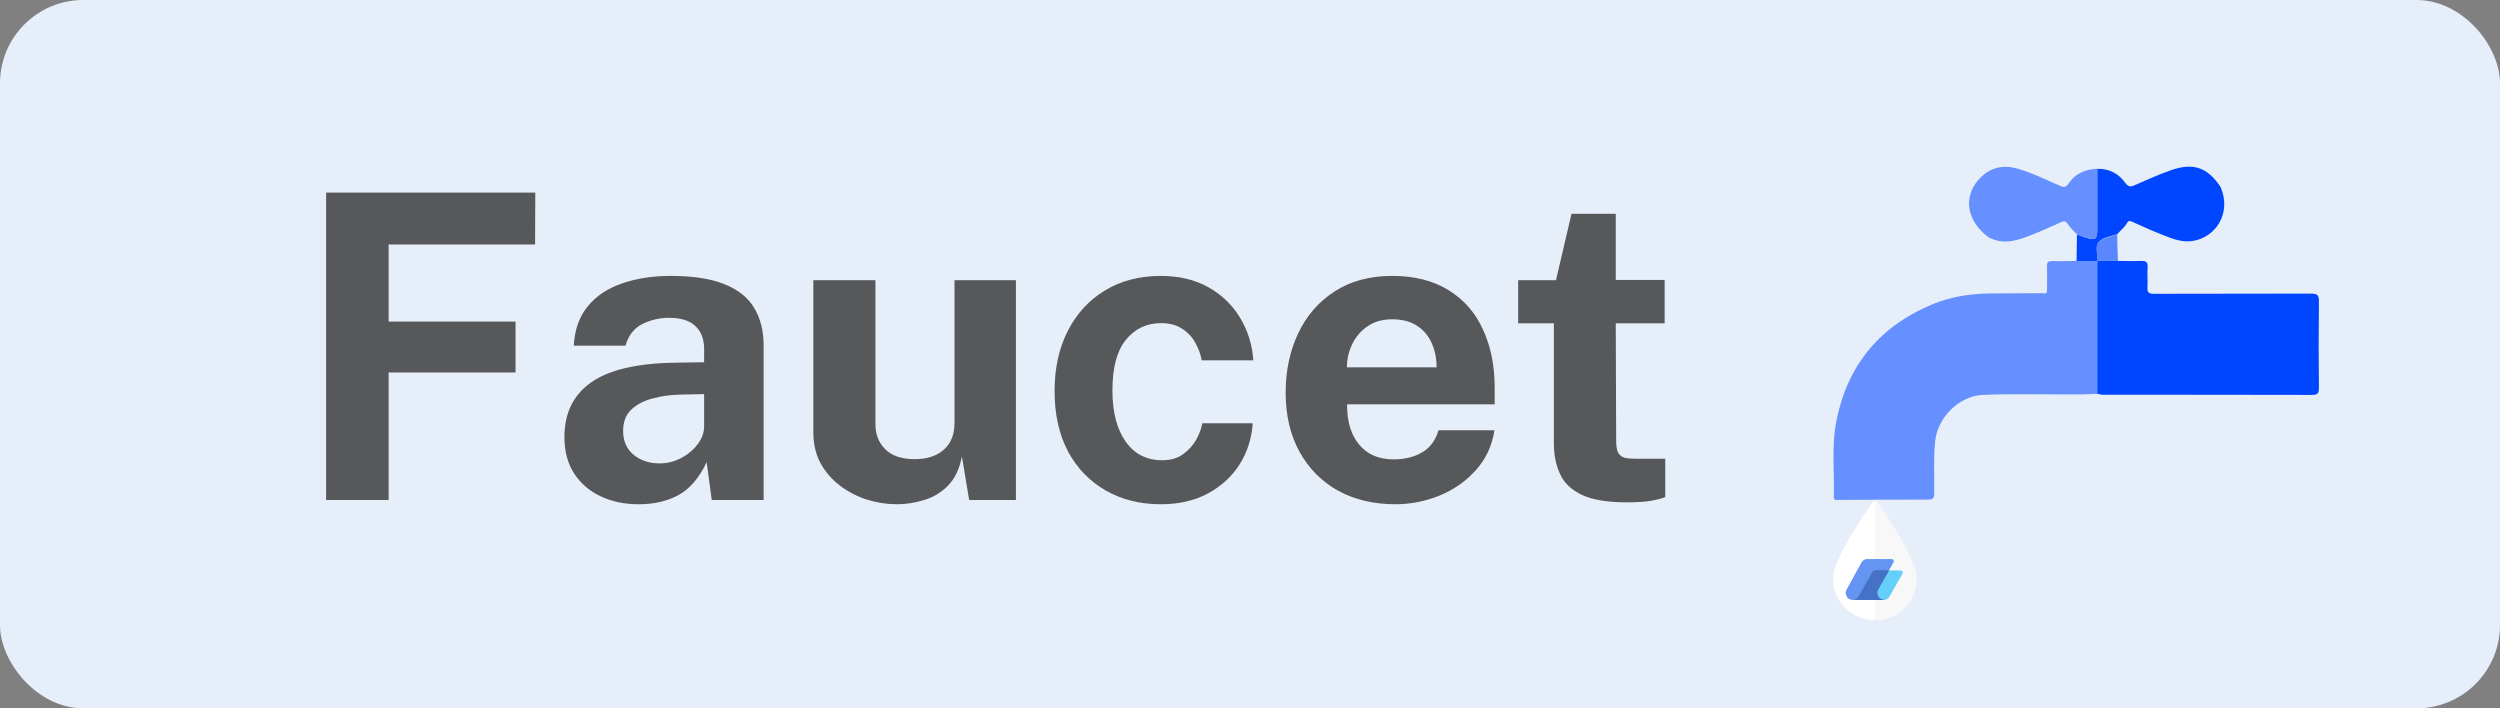 <svg width="60" height="17" viewBox="0 0 60 17" fill="none" xmlns="http://www.w3.org/2000/svg">
<rect x="0" y="0" width="60" height="17" fill="#808080" stroke="none"/>
<rect width="60" height="17" rx="2" fill="#E6EEF9"/>
<path opacity="0.8" d="M7.827 4.622H12.847L12.842 5.867H9.327V7.719H12.373V8.939H9.327V12H7.827V4.622ZM15.327 12.102C14.99 12.102 14.688 12.039 14.419 11.913C14.15 11.787 13.938 11.605 13.781 11.367C13.625 11.126 13.546 10.833 13.546 10.49C13.546 9.911 13.762 9.473 14.194 9.173C14.626 8.871 15.308 8.714 16.24 8.704L16.899 8.694V8.377C16.899 8.136 16.827 7.95 16.684 7.821C16.545 7.689 16.327 7.624 16.031 7.627C15.813 7.631 15.606 7.682 15.409 7.78C15.215 7.879 15.082 8.051 15.011 8.296H13.771C13.791 7.915 13.902 7.602 14.102 7.357C14.303 7.109 14.575 6.925 14.919 6.806C15.266 6.683 15.659 6.622 16.098 6.622C16.638 6.622 17.072 6.69 17.399 6.826C17.725 6.959 17.962 7.151 18.108 7.403C18.254 7.651 18.327 7.947 18.327 8.291V12H17.082L16.96 11.092C16.779 11.473 16.553 11.736 16.281 11.883C16.012 12.029 15.694 12.102 15.327 12.102ZM15.827 11.122C15.963 11.122 16.094 11.099 16.22 11.051C16.349 11 16.463 10.934 16.562 10.852C16.664 10.767 16.745 10.672 16.807 10.566C16.868 10.461 16.899 10.352 16.899 10.24V9.459L16.363 9.469C16.114 9.473 15.883 9.503 15.669 9.561C15.455 9.616 15.281 9.706 15.149 9.832C15.019 9.957 14.955 10.127 14.955 10.342C14.955 10.587 15.04 10.779 15.21 10.918C15.38 11.054 15.586 11.122 15.827 11.122ZM21.53 12.102C21.285 12.102 21.044 12.065 20.806 11.99C20.571 11.915 20.357 11.804 20.163 11.658C19.969 11.512 19.812 11.332 19.693 11.117C19.578 10.903 19.52 10.655 19.52 10.372V6.724H21.01V10.184C21.01 10.428 21.09 10.629 21.25 10.786C21.41 10.942 21.644 11.02 21.954 11.02C22.246 11.02 22.478 10.945 22.648 10.796C22.821 10.643 22.908 10.43 22.908 10.158V6.724H24.382V12H23.26L23.086 10.954C23.025 11.264 22.91 11.502 22.739 11.668C22.573 11.832 22.381 11.944 22.163 12.005C21.949 12.07 21.738 12.102 21.53 12.102ZM27.856 6.622C28.298 6.622 28.679 6.712 28.999 6.893C29.322 7.073 29.575 7.316 29.759 7.622C29.946 7.928 30.053 8.27 30.08 8.648H28.84C28.817 8.508 28.767 8.371 28.692 8.235C28.618 8.095 28.512 7.981 28.376 7.893C28.24 7.801 28.07 7.755 27.866 7.755C27.519 7.755 27.237 7.889 27.019 8.158C26.805 8.423 26.698 8.828 26.698 9.372C26.698 9.886 26.803 10.294 27.014 10.597C27.225 10.896 27.519 11.046 27.896 11.046C28.097 11.046 28.264 10.997 28.397 10.898C28.533 10.799 28.638 10.682 28.713 10.546C28.788 10.406 28.835 10.277 28.856 10.158H30.065C30.041 10.522 29.936 10.852 29.749 11.148C29.562 11.441 29.306 11.674 28.983 11.847C28.664 12.017 28.288 12.102 27.856 12.102C27.366 12.102 26.929 11.993 26.544 11.775C26.16 11.558 25.857 11.247 25.636 10.842C25.419 10.434 25.31 9.947 25.31 9.383C25.31 8.838 25.415 8.359 25.626 7.944C25.837 7.529 26.133 7.206 26.514 6.974C26.898 6.74 27.346 6.622 27.856 6.622ZM32.331 9.704C32.327 9.973 32.37 10.207 32.458 10.408C32.547 10.605 32.674 10.758 32.841 10.867C33.011 10.973 33.215 11.025 33.453 11.025C33.708 11.025 33.931 10.971 34.122 10.862C34.316 10.753 34.45 10.575 34.525 10.326H35.867C35.809 10.701 35.659 11.02 35.418 11.286C35.18 11.551 34.891 11.753 34.55 11.893C34.21 12.032 33.856 12.102 33.489 12.102C32.969 12.102 32.509 11.993 32.111 11.775C31.717 11.554 31.409 11.243 31.188 10.842C30.967 10.44 30.856 9.968 30.856 9.423C30.856 8.896 30.957 8.422 31.157 8C31.358 7.575 31.649 7.24 32.03 6.995C32.414 6.746 32.875 6.622 33.413 6.622C33.95 6.622 34.401 6.736 34.765 6.964C35.132 7.189 35.407 7.503 35.591 7.908C35.778 8.309 35.872 8.774 35.872 9.301V9.704H32.331ZM32.326 8.816H34.479C34.479 8.605 34.44 8.411 34.361 8.235C34.283 8.058 34.164 7.918 34.004 7.816C33.848 7.714 33.651 7.663 33.413 7.663C33.181 7.663 32.984 7.719 32.821 7.831C32.661 7.94 32.538 8.083 32.453 8.26C32.368 8.437 32.326 8.622 32.326 8.816ZM39.951 7.76H38.778L38.788 10.571C38.788 10.701 38.803 10.798 38.834 10.862C38.868 10.923 38.919 10.964 38.987 10.985C39.058 11.002 39.148 11.01 39.257 11.01H39.966V11.929C39.898 11.959 39.791 11.988 39.645 12.015C39.502 12.043 39.301 12.056 39.043 12.056C38.58 12.056 38.221 11.997 37.966 11.877C37.715 11.758 37.539 11.592 37.441 11.377C37.342 11.163 37.293 10.915 37.293 10.633V7.76H36.436V6.724H37.344L37.716 5.132H38.778V6.719H39.951V7.76Z" fill="#333333"/>
<path d="M44.043 11.999C44.03 11.981 44.012 11.963 44.012 11.941C44.03 11.321 43.95 10.692 44.079 10.076C44.353 8.734 45.138 7.812 46.4 7.294C46.843 7.113 47.317 7.046 47.796 7.042C48.208 7.042 48.62 7.037 49.032 7.037C49.133 7.064 49.129 6.997 49.129 6.926C49.129 6.745 49.133 6.563 49.129 6.386C49.125 6.293 49.16 6.266 49.249 6.266C49.448 6.271 49.643 6.266 49.842 6.262C50.006 6.266 50.17 6.266 50.334 6.271C50.334 7.33 50.334 8.393 50.334 9.452C50.223 9.456 50.112 9.46 50.002 9.465C49.196 9.474 48.389 9.443 47.583 9.478C47.016 9.505 46.502 10.019 46.444 10.586C46.4 11.002 46.427 11.418 46.422 11.835C46.422 11.959 46.391 11.99 46.267 11.99C45.523 11.99 44.783 11.994 44.043 11.999Z" fill="#668FFF"/>
<path d="M50.334 9.452C50.334 8.393 50.334 7.33 50.334 6.271L50.343 6.262C50.507 6.262 50.671 6.262 50.835 6.262C51.016 6.262 51.198 6.271 51.384 6.262C51.504 6.258 51.552 6.289 51.543 6.417C51.53 6.577 51.548 6.736 51.539 6.895C51.53 7.024 51.579 7.051 51.698 7.051C52.952 7.046 54.206 7.051 55.459 7.046C55.61 7.046 55.659 7.077 55.654 7.237C55.646 7.923 55.646 8.614 55.654 9.305C55.654 9.429 55.632 9.478 55.49 9.478C53.812 9.474 52.133 9.474 50.454 9.474C50.414 9.469 50.374 9.456 50.334 9.452Z" fill="#0045FF"/>
<path d="M50.33 6.271C50.166 6.266 50.002 6.266 49.838 6.262C49.842 6.049 49.842 5.837 49.847 5.624C49.931 5.655 50.011 5.69 50.095 5.713C50.29 5.766 50.334 5.73 50.334 5.527C50.334 5.035 50.334 4.543 50.334 4.051C50.613 4.047 50.839 4.158 50.999 4.379C51.083 4.494 51.14 4.49 51.251 4.437C51.53 4.313 51.809 4.189 52.097 4.087C52.638 3.896 52.979 4.016 53.293 4.486C53.568 5.119 53.174 5.704 52.615 5.784C52.363 5.823 52.128 5.726 51.902 5.637C51.663 5.544 51.428 5.438 51.194 5.332C51.136 5.305 51.087 5.279 51.047 5.354C50.994 5.46 50.888 5.527 50.817 5.62C50.671 5.673 50.489 5.69 50.387 5.792C50.268 5.903 50.352 6.098 50.343 6.258C50.339 6.262 50.33 6.271 50.33 6.271Z" fill="#0045FF"/>
<path d="M50.338 6.262C50.347 6.103 50.263 5.908 50.382 5.797C50.489 5.699 50.666 5.682 50.812 5.624C50.816 5.837 50.821 6.049 50.83 6.262C50.666 6.262 50.502 6.262 50.338 6.262Z" fill="#5A87FF"/>
<path d="M50.334 4.051C50.334 4.543 50.334 5.035 50.334 5.527C50.334 5.73 50.289 5.766 50.094 5.713C50.01 5.691 49.93 5.655 49.846 5.624C49.771 5.544 49.687 5.469 49.625 5.376C49.572 5.296 49.532 5.301 49.456 5.336C49.222 5.442 48.987 5.549 48.748 5.642C48.429 5.77 48.105 5.877 47.764 5.713L47.76 5.722H47.769C47.751 5.713 47.733 5.699 47.72 5.691C47.206 5.31 47.108 4.734 47.489 4.308C47.751 4.016 48.074 3.941 48.451 4.056C48.787 4.158 49.106 4.313 49.43 4.455C49.518 4.494 49.572 4.512 49.642 4.41C49.802 4.167 50.045 4.06 50.334 4.051Z" fill="#668FFF"/>
<path d="M45 11.999C45.018 12.013 45.042 12.02 45.053 12.037C45.383 12.526 45.703 13.015 45.932 13.559C46.196 14.192 45.654 14.93 45 14.881C45 13.921 45 12.958 45 11.999Z" fill="#F5F5F5"/>
<path d="M45 11.999C45 12.961 45 13.92 45 14.882C44.84 14.893 44.69 14.847 44.544 14.78C44.171 14.562 43.971 14.25 44.003 13.814C44.018 13.632 44.103 13.467 44.181 13.302C44.324 12.993 44.516 12.708 44.694 12.417C44.804 12.283 44.875 12.122 45 11.999Z" fill="white"/>
<g clip-path="url(#clip0_3016_14935)">
<path fill-rule="evenodd" clip-rule="evenodd" d="M45.337 13.69L45.337 13.69L45.411 13.69C45.419 13.69 45.428 13.69 45.437 13.69L45.618 13.691C45.645 13.693 45.667 13.716 45.667 13.744C45.667 13.757 45.662 13.77 45.654 13.779L45.566 13.933C45.565 13.934 45.565 13.935 45.564 13.937L45.346 14.319C45.316 14.371 45.263 14.4 45.208 14.401L45.208 14.401L45.205 14.401C45.204 14.401 45.203 14.401 45.201 14.401L44.555 14.398H44.483L44.483 14.397C44.538 14.389 44.584 14.354 44.607 14.306L44.608 14.306L44.924 13.749C44.942 13.714 44.978 13.69 45.02 13.69L45.017 13.69L45.017 13.69H45.337Z" fill="#2BBDF7"/>
<path fill-rule="evenodd" clip-rule="evenodd" d="M44.831 13.417L45.401 13.417C45.429 13.418 45.451 13.441 45.451 13.47C45.451 13.481 45.447 13.491 45.441 13.5L45.287 13.77L45.124 14.057L45.124 14.057H45.125L45.073 14.148C45.029 14.226 45.054 14.324 45.128 14.371L45.133 14.373C45.154 14.386 45.176 14.393 45.199 14.395L45.199 14.399L44.929 14.399L44.929 14.399H44.462C44.435 14.398 44.408 14.392 44.383 14.378C44.303 14.333 44.274 14.23 44.319 14.149L44.673 13.503C44.706 13.443 44.769 13.412 44.831 13.417Z" fill="#2B6DEF"/>
<path fill-rule="evenodd" clip-rule="evenodd" d="M45.019 13.69L45.332 13.69L45.287 13.77L45.123 14.057L45.124 14.057H45.125L45.073 14.148C45.029 14.225 45.053 14.324 45.128 14.37L45.132 14.373C45.153 14.385 45.176 14.392 45.198 14.395L45.198 14.398L44.929 14.398L44.929 14.399L44.482 14.399C44.532 14.393 44.578 14.366 44.606 14.32L44.609 14.315L44.94 13.732C44.958 13.707 44.987 13.691 45.02 13.69L45.019 13.69Z" fill="#001C52"/>
<path fill-rule="evenodd" clip-rule="evenodd" d="M45.019 13.69L45.332 13.69L45.287 13.77L45.123 14.057L45.124 14.057H45.125L45.073 14.148C45.029 14.225 45.053 14.324 45.128 14.37L45.132 14.373C45.153 14.385 45.176 14.392 45.198 14.395L45.198 14.398L44.929 14.398L44.929 14.399L44.482 14.399C44.532 14.393 44.578 14.366 44.606 14.32L44.609 14.315L44.94 13.732C44.958 13.707 44.987 13.691 45.02 13.69L45.019 13.69Z" fill="#0CC19B" fill-opacity="0.5"/>
<path fill-rule="evenodd" clip-rule="evenodd" d="M45.019 13.69L45.332 13.69L45.287 13.77L45.123 14.057L45.124 14.057H45.125L45.073 14.148C45.029 14.225 45.053 14.324 45.128 14.37L45.132 14.373C45.153 14.385 45.176 14.392 45.198 14.395L45.198 14.398L44.929 14.398L44.929 14.399L44.482 14.399C44.532 14.393 44.578 14.366 44.606 14.32L44.609 14.315L44.94 13.732C44.958 13.707 44.987 13.691 45.02 13.69L45.019 13.69Z" fill="#003CB2"/>
</g>
<path opacity="0.27" d="M45 11.999C45.018 12.013 45.042 12.02 45.053 12.037C45.383 12.526 45.703 13.015 45.932 13.559C46.196 14.192 45.654 14.93 45 14.881C45 13.921 45 12.958 45 11.999Z" fill="white"/>
<path opacity="0.27" d="M45 11.999C45 12.961 45 13.92 45 14.882C44.84 14.893 44.69 14.847 44.544 14.78C44.171 14.562 43.971 14.25 44.003 13.814C44.018 13.632 44.103 13.467 44.181 13.302C44.324 12.993 44.516 12.708 44.694 12.417C44.804 12.283 44.875 12.122 45 11.999Z" fill="white"/>
<defs>
<clipPath id="clip0_3016_14935">
<rect width="1.414" height="1.036" fill="white" transform="translate(44.277 13.395)"/>
</clipPath>
</defs>
</svg>
